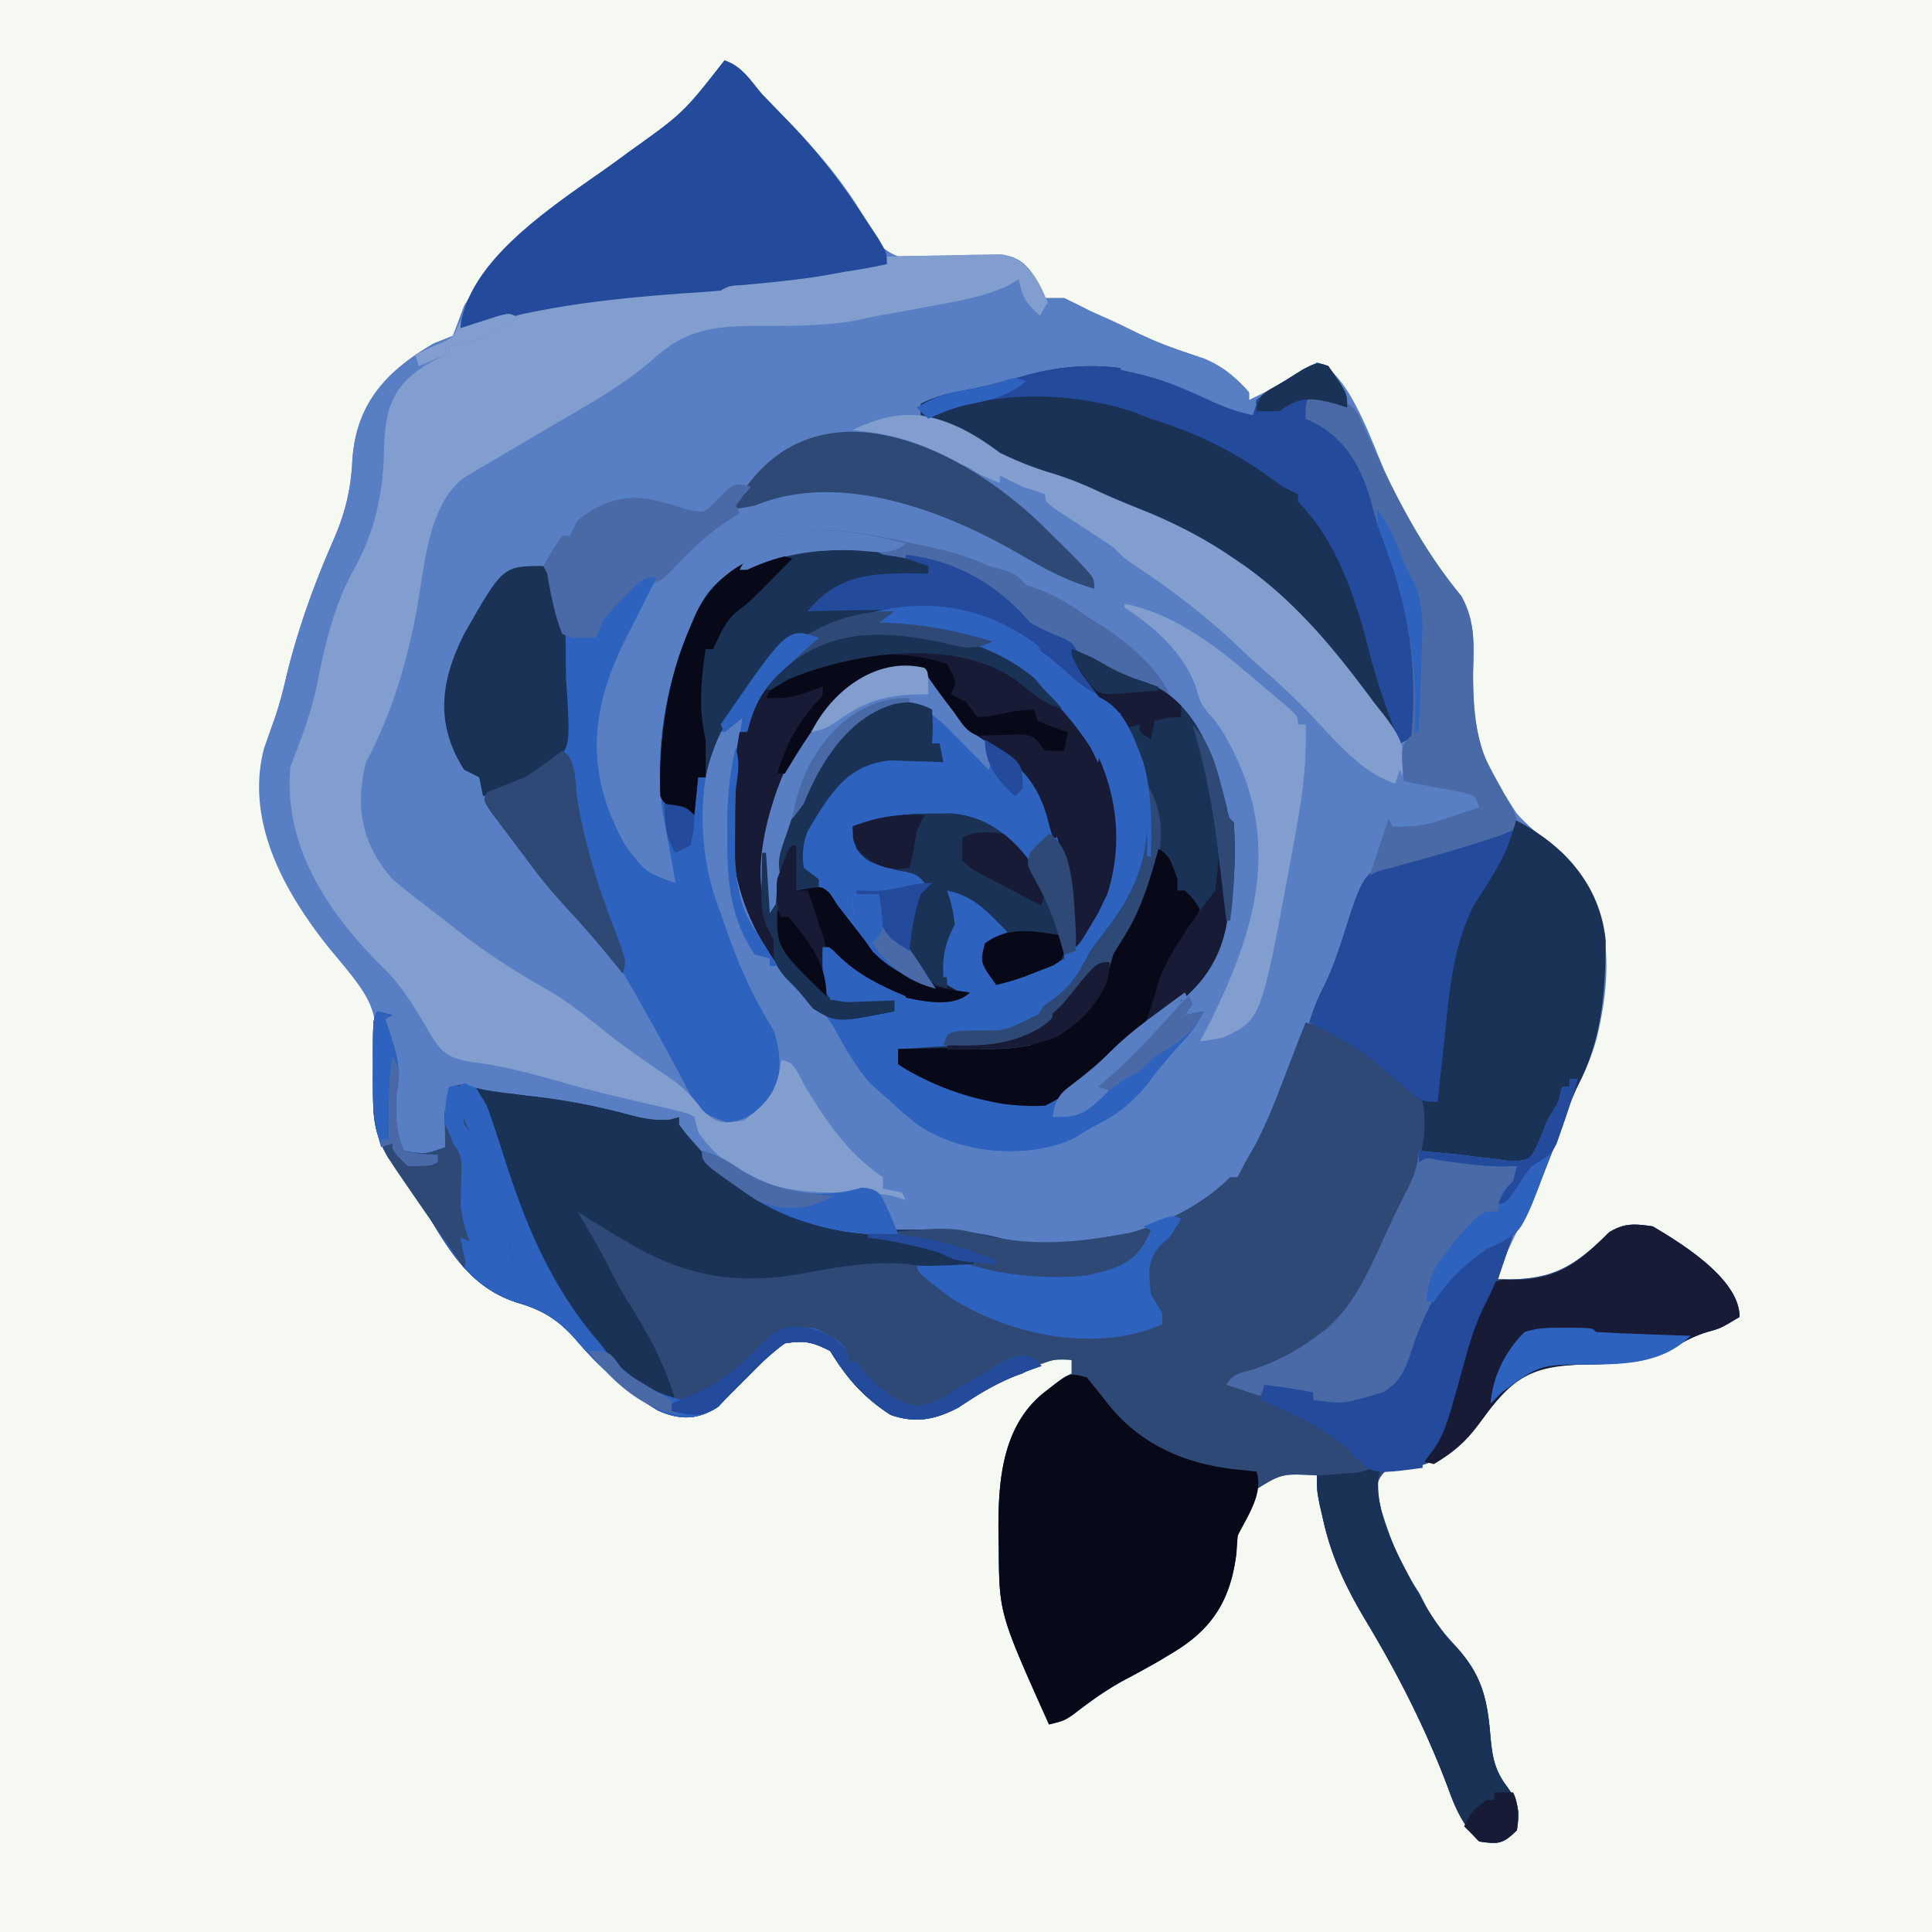 <svg xmlns="http://www.w3.org/2000/svg" width="512" height="512"><path fill="#f6f8f2" d="M0 0h512v512H0V0Z"/><path fill="#587fc3" d="M192 16c4.685 1.562 6.825 5.288 10 9 2.556 2.652 5.119 5.297 7.688 7.938 8.855 9.26 17.216 19.354 22.613 31.046 5.85 6.351 12.06 4.801 20.262 4.266 2.979-.163 5.96-.305 8.94-.422l3.995-.253c5.622.682 7.754 3.773 10.002 8.737L277 79h5c2.28 1.089 4.553 2.192 6.79 3.367 4.035 2.052 8.14 3.907 12.272 5.758l4.473 2.008C309.97 91.987 314.43 93.52 319 95c5.09 2.096 8.33 4.894 12 9v2c2.252-1.1 4.502-2.205 6.75-3.313l3.797-1.863c3.67-1.823 3.67-1.823 7.453-4.824 9.017 3.006 15.076 22.97 18.938 31.059 5.343 11.042 11.51 21.434 19.343 30.91 3.773 6.982 3.28 12.802 3.094 20.594.032 12.601 1.086 21.924 8.625 32.437l2.938 4.563c3.638 4.084 7.727 7.111 12.062 10.437 13.515 13.515 13.444 31.22 9.188 49-1.286 4.65-2.94 8.735-5.188 13-2.063 4.501-3.744 9.08-5.375 13.75-2.213 6.25-4.776 12.266-7.625 18.25-1.253 2.644-2.503 5.29-3.75 7.938l-1.797 3.777c-1.586 3.333-1.586 3.333-2.453 7.285 13.66.46 19.623-2.623 29.438-12.438 4.112-2.507 6.832-2.238 11.562-1.562 8.144 4.845 23 14.051 23 24-5 3-5 3-8.375 3.938-3.99 1.169-7.035 2.983-10.625 5.062-6.95 3.226-13.112 3.47-20.625 3.563-13.823.217-19.293 1.692-27.375 12.937-7.537 10.476-13.858 14.434-27 15.5-3.234 3.234-1.866 5.61-1 10 2.415 8.02 5.28 15.038 10 22l2.25 4.375c2.28 3.835 4.298 6.438 7.313 9.625 6.595 7.187 8.478 13.347 9.312 23 .497 5.59.864 9.585 4.25 14.125 3.291 4.436 3.713 6.477 2.875 11.875-3.705 3.705-4.917 3.789-10 3-4.285-4.285-6.23-8.529-8.25-14.188-5.89-15.652-13.269-30.146-21.877-44.453-5.05-8.43-8.942-16.52-11.123-26.171l-1.016-4.395C349 395 349 395 349 391c-9.327-.512-9.327-.512-16.688 4.063L331 399l-1.688 3.813c-1.492 4.216-1.492 4.216-1.687 8.937-1.447 12.153-6.276 19.896-16.75 26.188l-3.469 2.09a259.274 259.274 0 0 1-9.031 4.972c-5.025 2.67-9.468 5.886-13.965 9.363C282 456 282 456 278 457c-13.2-29.41-13.2-29.41-13.313-46.75l-.087-4.348c-.08-13.563.99-28.299 12.462-37.152l2.66-2.078C282 365 282 365 284 364v-5c-10.108 2.527-18.873 6.719-27.54 12.418-6.654 4.278-12.742 6.253-20.46 3.52-7.178-4.636-11.59-9.71-16-16.938-4.76-2.38-6.735-2.827-12-2-3.7 2.646-6.833 5.746-10 9l-5 5-2.688 2.813c-5.324 3.516-10.215 3.614-16.05.925-8.144-4.941-15.292-11.244-21.45-18.488-4.605-5.322-8.92-8.086-15.625-10-12.018-3.832-17.575-12.845-23.792-23.293-3.167-5.233-6.757-10.043-10.395-14.957-3.899-6.498-4.17-10.705-3.676-18.129C100.47 267.077 100.47 267.077 87 251c-14.402-18.23-22.636-37.698-14.352-60.168 1.346-3.816 2.316-7.58 3.227-11.52 2.998-12.392 7.326-24.39 12.438-36.062 3.13-7.162 4.67-13.378 5.062-21.188C94.31 106.97 102.465 98.252 115 91l5-2a815.636 815.636 0 0 0 3-8c10.677-17.108 27.53-28.586 43.363-40.54C181.055 29.985 181.055 29.985 192 16Z"/><path fill="#2e4976" d="m100 268 4 1-2 1 .91 2.598c2.089 6.28 3.58 10.817 2.09 17.402-.216 5.89-.206 9.485 2 15 5.831.89 5.831.89 11-1 .047-2.666.038-5.334 0-8-.111-7.889-.111-7.889 1-9 6.401-.3 11.781.613 18 2 3.35.485 6.705.942 10.063 1.375 8.054 1.108 15.765 2.659 23.59 4.855 3.75.994 3.75.994 9.347.77 2.273 2.379 2.273 2.379 4.375 5.563 11.124 15.751 30.216 24.896 49.625 24.43 1.128-.02 2.255-.038 3.417-.057l3.583-.061c8.647-.087 16.419.239 24.82 2.45 19.82 4.212 45.683-1.828 60.18-16.325h2l2-4c.77-1.325 1.54-2.65 2.332-4.016 2.92-5.456 5.167-10.956 7.356-16.734l1.181-3.074c1.047-2.724 2.09-5.45 3.131-8.176l2-5c11.815 2.363 24.515 13.515 33 22-.56 10.08-3.426 19.091-8 28l-4.25 9.313C357.595 349.592 346.466 359.56 326 366l8 4 1-3c4.444.296 8.632 1.126 13 2v2c7.645 1.04 7.645 1.04 15-1l3.563-1.063c5.611-3.162 6.493-8.29 8.578-14.136C379.976 341.625 386.867 334.28 399 327h2l-4 12c13.66.46 19.623-2.623 29.438-12.438 4.112-2.507 6.832-2.238 11.562-1.562 8.144 4.845 23 14.051 23 24-5 3-5 3-8.375 3.938-3.99 1.169-7.035 2.983-10.625 5.062-6.95 3.226-13.112 3.47-20.625 3.563-13.823.217-19.293 1.692-27.375 12.937-7.537 10.476-13.858 14.434-27 15.5-3.234 3.234-1.866 5.61-1 10 2.415 8.02 5.28 15.038 10 22l2.25 4.375c2.28 3.835 4.298 6.438 7.313 9.625 6.595 7.187 8.478 13.347 9.312 23 .497 5.59.864 9.585 4.25 14.125 3.291 4.436 3.713 6.477 2.875 11.875-3.705 3.705-4.917 3.789-10 3-4.285-4.285-6.23-8.529-8.25-14.188-5.89-15.652-13.269-30.146-21.877-44.453-5.05-8.43-8.942-16.52-11.123-26.171l-1.016-4.395C349 395 349 395 349 391c-9.327-.512-9.327-.512-16.688 4.063L331 399l-1.688 3.813c-1.492 4.216-1.492 4.216-1.687 8.937-1.447 12.153-6.276 19.896-16.75 26.188l-3.469 2.09a259.274 259.274 0 0 1-9.031 4.972c-5.025 2.67-9.468 5.886-13.965 9.363C282 456 282 456 278 457c-13.2-29.41-13.2-29.41-13.313-46.75l-.087-4.348c-.08-13.563.99-28.299 12.462-37.152l2.66-2.078C282 365 282 365 284 364v-5c-10.108 2.527-18.873 6.719-27.54 12.418-6.654 4.278-12.742 6.253-20.46 3.52-7.178-4.636-11.59-9.71-16-16.938-4.76-2.38-6.735-2.827-12-2-3.7 2.646-6.833 5.746-10 9l-5 5-2.688 2.813c-5.324 3.516-10.215 3.614-16.05.925-8.144-4.941-15.292-11.244-21.45-18.488-4.605-5.322-8.92-8.086-15.625-10-12.018-3.832-17.575-12.845-23.792-23.293-3.167-5.233-6.757-10.043-10.395-14.957-3.626-6.043-4.125-10.298-4.133-17.203l-.004-3.469.012-3.578-.012-3.625c.01-8.872.01-8.872 1.137-11.125Z"/><path fill="#2d62bf" d="m242 147 4.125 1.125c10.638 4.092 19.593 7.938 26.875 16.875 2.928 1.696 5.92 3.113 8.992 4.531C285 171 285 171 289.437 174.062c3.863 2.487 6.803 3.837 11.063 5.313 16.078 5.917 20.249 18.812 24.484 34.16.657 3.266.657 3.266 2.016 4.465 1.108 22.388-1.744 38.844-20.926 52.121-4.836 3.418-9.015 7.27-13.304 11.336-2.717 2.494-5.53 4.74-8.457 6.98-4.617 3.096-4.617 3.096-5.313 7.563 12.112-7.171 21.638-16.178 30.941-26.688 1.626-1.826 3.33-3.583 5.059-5.312l1 2-2 3 5-1c-1.821 3.642-3.392 5.702-6.125 8.625a123.352 123.352 0 0 0-8.75 10.563c-4.265 5.388-9.142 8.547-15.125 11.812l-4.938 2.938c-12.453 5.403-29.79 3.759-40.949-3.926-2.823-2.23-5.473-4.568-8.113-7.012l-4.188-3.688c-4.188-4.737-6.871-9.596-9.882-15.12-2.404-3.975-5.299-6.325-8.93-9.192-20.576-22.886-20.364-44.847-15-74l-2.375 2.5C192 194 192 194 190 194c-5.404 15.173-4.99 33.114 1 48l1.578 4.582c3.313 9.514 7.087 17.883 12.422 26.418 2.346 7.039 2.328 14.023-1.813 20.188-5.018 4.428-7.457 5.433-14.187 4.812-6.618-6.618-10.58-13.996-14.875-22.25-5.74-11.008-11.308-21.224-19.844-30.3C127 216.16 127 216.16 127 206l-4-2c-7.734-12.128-6.314-23.464 0-36 3.995-7.004 8.19-13.46 15-18 6 0 6 0 8 2 1.948 5.695 3 9.938 3 16 4.392.923 4.392.923 9 1l2-5c10.228-11 10.228-11 14-11-6 12-6 12-7.621 15.137-9.959 19.467-11.704 36.211-.629 55.988 5.422 7.1 5.422 7.1 13.25 9.875a389.445 389.445 0 0 0-1.754-9.988l-.809-4.325-.816-4.3c-2.318-16.374.74-34.317 7.379-49.387l1.223-2.895c4.45-9.771 9.738-12.465 19.656-15.21 12.686-3.636 25.07-4.489 38.121-.895Z"/><path fill="#587fc3" d="M235 68c5.562-.145 11.124-.234 16.688-.313l4.787-.126 4.6-.05c1.397-.025 2.796-.052 4.236-.079 5.71.88 7.878 3.777 10.189 8.88L277 79h5c2.28 1.089 4.553 2.192 6.79 3.367 4.035 2.052 8.14 3.907 12.272 5.758l4.473 2.008C309.97 91.987 314.43 93.52 319 95c5.09 2.096 8.33 4.894 12 9v2l2 1-1 3c-5.086-1.017-8.877-2.683-13.563-4.875-21.83-9.777-38.075-7.246-60.413-.938-2.716.73-5.467 1.331-8.22 1.915-3.802.546-3.802.546-5.804 2.898v1l-5.875.938c-4.2.6-4.2.6-8.125 2.062l5 1v1l-2.746.113c-12.182.658-19.851 3.077-29.36 10.828-2.954 2.102-5.48 2.935-8.894 4.059l-4.125 3.688c-5.237 4.476-6.255 2.86-12.5.75-10.304-2.756-15.977-2.23-24.375 4.562-3.417 3.603-5.781 6.563-8 11l-3.188.375c-11.189 1.834-17.34 15.54-21.312 25.125-2.978 10.92-2.515 18.849 3.5 28.5l3 2a610.429 610.429 0 0 1 3 7c7.17 11.13 15.559 21.377 24.625 31 4.914 5.323 8.779 10.727 12.375 17l2.18 3.79a789.26 789.26 0 0 1 12.215 22.343c3.877 7.575 3.877 7.575 11.292 10.305 6.47-.657 9.791-4.155 13.313-9.438.394-2.324.735-4.658 1-7 3.698 0 4.9 4.487 6.625 7.375C219.437 297.833 224.734 305.63 234 312v3l5 1 1 2-3.5-1.063c-4.731-.985-7.754-.635-12.5.063-16.766.53-30.887-3.794-41-18l1-3-3.734-.77c-10.993-2.285-21.873-4.798-32.723-7.68l-3.034-.8c-2.943-.779-5.884-1.563-8.825-2.348-3.941-.972-7.741-1.793-11.727-2.468-8.884-1.674-10.864-7.473-15.012-14.817-2.48-3.974-5.419-7.22-8.617-10.625-14.086-15.078-29.434-35.277-23.316-57.101C78.28 195.9 79.627 192.45 81 189a145.395 145.395 0 0 0 4.375-16.813c1.884-9.034 5.09-17.153 9.25-25.375 5.211-10.56 5.75-19.963 5.871-31.57C101.5 104.802 106.55 99.634 115 94h3v-2c2.713-1.026 5.43-2.043 8.172-2.992C131.175 87.225 135.448 84.73 140 82c10.756-3.339 22.086-3.852 33.25-4.625 3.318-.239 6.636-.48 9.953-.727 1.45-.1 2.901-.202 4.396-.307 3.262-.123 3.262-.123 5.401-1.341 2.031-.269 4.07-.488 6.11-.684l3.726-.373c2.593-.252 5.187-.502 7.781-.75l3.742-.377 3.421-.33c3.259-.492 6.103-1.443 9.22-2.486 2.666-.076 5.335-.092 8 0v-2Z"/><path fill="#2e4976" d="m100 268 4 1-2 1 .91 2.598c2.089 6.28 3.58 10.817 2.09 17.402-.216 5.89-.206 9.485 2 15 5.831.89 5.831.89 11-1 .047-2.666.038-5.334 0-8-.111-7.889-.111-7.889 1-9 6.401-.3 11.781.613 18 2 3.35.485 6.705.942 10.063 1.375 8.054 1.108 15.765 2.659 23.59 4.855 3.75.994 3.75.994 9.347.77 2.273 2.379 2.273 2.379 4.375 5.563 11.124 15.751 30.216 24.896 49.625 24.43 1.128-.02 2.255-.038 3.417-.057l3.583-.061c8.647-.087 16.419.239 24.82 2.45 19.82 4.212 45.683-1.828 60.18-16.325h2l1-2 3.063 4.875a290.872 290.872 0 0 0 7.812 11.688c3.674 5.217 4.672 7.096 4.125 13.437-4.328 4.328-8.666 6.484-14.125 9-.9.425-1.8.85-2.727 1.29-13.56 6.35-28.036 12.242-43.336 10.147-5.709-.519-7.948.692-12.812 3.563l-3.938 1.375c-4.848 1.94-8.743 4.705-13.062 7.625-6.094 3.208-11.362 4.288-18 1.938-7.178-4.636-11.59-9.71-16-16.938-4.76-2.38-6.735-2.827-12-2-3.7 2.646-6.833 5.746-10 9l-5 5-2.688 2.813c-5.324 3.516-10.215 3.614-16.05.925-8.144-4.941-15.292-11.244-21.45-18.488-4.605-5.322-8.92-8.086-15.625-10-12.018-3.832-17.575-12.845-23.792-23.293-3.167-5.233-6.757-10.043-10.395-14.957-3.626-6.043-4.125-10.298-4.133-17.203l-.004-3.469.012-3.578-.012-3.625c.01-8.872.01-8.872 1.137-11.125Z"/><path fill="#819ecf" d="M235 68c5.562-.145 11.124-.234 16.688-.313l4.787-.126 4.6-.05c1.397-.025 2.796-.052 4.236-.079C272.641 68.56 275.396 74.542 278 81l-2 3c-3.917-3.515-4.924-4.62-6-10l-3.043 1.805c-6.603 2.924-13.188 4.053-20.27 5.32l-4.091.762c-2.658.493-5.317.977-7.978 1.451-3.019.552-6.024 1.176-9.024 1.818-9.071 1.369-18.182 1.203-27.342 1.235-10.783.171-17.424 1.676-25.502 9.109-7.34 6.277-15.479 10.951-23.81 15.79a2225.64 2225.64 0 0 0-16.502 9.71l-3.3 1.925-3.08 1.825-2.74 1.61c-9.833 6.959-10.761 23.48-12.755 34.515C107.915 175.42 103.948 188.898 97 202c-2.998 11.99-1.112 21.642 7 31a170.25 170.25 0 0 0 6.438 5.188l3.761 2.898L118 244l3.457 2.727c7.78 6.11 15.681 11.088 24.293 15.96 5.502 3.295 10.379 7.286 15.371 11.297 5.585 4.343 11.415 8.31 17.262 12.29 3.207 2.417 5.284 4.512 7.617 7.726 3.942 3.942 5.562 3.72 11 3 6.543-4.749 9.098-8.035 10-16 3.698 0 4.9 4.487 6.625 7.375C219.437 297.833 224.734 305.63 234 312v3l5 1 1 2-3.5-1.063c-4.731-.985-7.754-.635-12.5.063-16.766.53-30.887-3.794-41-18l1-3-3.734-.77c-10.993-2.285-21.873-4.798-32.723-7.68l-3.034-.8c-2.943-.779-5.884-1.563-8.825-2.348-3.941-.972-7.741-1.793-11.727-2.468-8.884-1.674-10.864-7.473-15.012-14.817-2.48-3.974-5.419-7.22-8.617-10.625-14.086-15.078-29.434-35.277-23.316-57.101C78.28 195.9 79.627 192.45 81 189a145.395 145.395 0 0 0 4.375-16.813c1.884-9.034 5.09-17.153 9.25-25.375 5.211-10.56 5.75-19.963 5.871-31.57C101.5 104.802 106.55 99.634 115 94h3v-2c2.713-1.026 5.43-2.043 8.172-2.992C131.175 87.225 135.448 84.73 140 82c10.756-3.339 22.086-3.852 33.25-4.625 3.318-.239 6.636-.48 9.953-.727 1.45-.1 2.901-.202 4.396-.307 3.262-.123 3.262-.123 5.401-1.341 2.031-.269 4.07-.488 6.11-.684l3.726-.373c2.593-.252 5.187-.502 7.781-.75l3.742-.377 3.421-.33c3.259-.492 6.103-1.443 9.22-2.486 2.666-.076 5.335-.092 8 0v-2Z"/><path fill="#193256" d="M401 217c13.141 6.57 23.005 17.213 24.531 32.227-.08 13.804-1.014 26.406-7.531 38.773-2.063 4.501-3.744 9.08-5.375 13.75-2.214 6.276-4.8 12.226-7.625 18.25l-1.313 3.938c-2.365 4.292-5.273 5.044-9.687 7.062-9.483 6.702-13.875 12.754-17.625 23.688-2.95 8.564-4.654 13.06-13.375 16.312l-2.875 1.313c-5.362 1.18-10.157-.644-15.25-2.375-3.306-1.078-6.41-1.666-9.875-1.938l-1 2-9-3c1.573-3.147 4.227-3.2 7.5-4.25 6.227-2.151 11.195-4.771 16.5-8.75l3.188-2.313c7.595-7.258 11.362-16.76 15.699-26.164 1.57-3.36 3.204-6.591 4.988-9.836 3.467-7.647 5.79-15.366 4.125-23.687-7.446-7.94-19.724-17.575-30-21 1.03-3.435 2.234-6.453 3.887-9.648 2.15-4.43 3.687-8.786 5.175-13.477 5.454-17.156 5.454-17.156 15.836-20.102l4.141-1.187 4.336-1.211 4.313-1.234c5.427-1.544 10.776-3.034 16.312-4.141v-3Z"/><path fill="#193256" d="M352 97c5 7.21 5 7.21 5 11l-10-2-1 5 2.563.5c10.928 4.769 14.912 17.28 18 27.836a154.708 154.708 0 0 0 3.312 9.578c4.128 11.237 5.78 20.905 5.813 32.836l.02 3.88c-.071 3.604-.071 3.604-.708 9.37l-4 2-2.676-3.7c-7.09-9.748-14.262-19.32-22.324-28.3l-2.223-2.477c-11.755-12.417-27.196-20.749-42.84-27.21l-3.392-1.432A246.544 246.544 0 0 0 279 127c-9.914-4.132-19.069-9.046-28-15l-3.688-.938L244 110v-3c3.78-1.89 6.455-2.577 10.563-3.313 6.097-1.145 11.975-2.663 17.937-4.374 18.833-4.996 34.037-1.38 51.258 7.101 2.691 1.317 5.46 2.473 8.242 3.586l1-4c3.492-2.613 3.492-2.613 7.875-5.313l4.367-2.738C349 96 349 96 352 97Z"/><path fill="#181b36" d="M287 193c9.066 15.11 11.923 32.737 4 49-5.3 9-5.3 9-7 9l.027-2.945c-.333-15.492-3.805-37.329-16.964-47.305l-2.528-1.953c-2.429-1.722-4.982-3.265-7.535-4.797-1.938-2.188-1.938-2.188-4-5l-3.125-4.125c-1.674-2.256-3.317-4.537-4.875-6.875-7.854-2.732-15.826 1.624-22.09 6.313-13.112 12.109-19.11 29.005-18.972 46.437l.013 3.27c.012 2.66.03 5.32.049 7.98.38-1.572.38-1.572.77-3.176l1.042-4.137 1.02-4.113C208 227 208 227 211 224v12l3.25-.813C218 235 218 235 220 236.875l2 3.125c2.327 3.005 4.661 6.004 7 9l2.25 3.188c4.062 4.154 8.533 6.266 13.75 8.812l1-1-1.938-2.375c-4.47-5.69-3.758-11.348-1.687-18.125C244 236 244 236 246 235c-2.973-3.473-2.973-3.473-8.375-4.438-7.688-2.135-7.688-2.135-10.625-5.562-.813-3.25-.813-3.25-1-6 7.127-2.431 13.227-3.408 20.75-3.375l5.422-.023c12.076.996 19.109 9.328 24.266 19.585C282 246.999 282 246.999 282 254c-2.922 1.863-2.922 1.863-6.75 3.313l-3.797 1.488C268 260 268 260 264 261c-4.276-5.894-4.276-5.894-3-11 2.563-2.25 2.563-2.25 5-4-7.056-5.696-7.056-5.696-15-10l3 5c-.248 4.056-1.155 6.31-3 10-.667 5.084-.667 5.084 0 10 2.879 1.794 2.879 1.794 6 2-4.448 4.448-13.55 2.098-19.188.875-6.744-2.628-12.057-6.559-17.812-10.875v-2h-2l2 14h17v3c-15.266 3.036-15.266 3.036-21.5-.688L212 263l-2.258-2.605C192.313 240.004 191.428 219.84 196 194h2l.125-3c2.146-9.809 12.562-19.558 21.875-23 26.73-5.765 50.21 4.97 67 25Z"/><path fill="#080918" d="M288 365c1.975 2.436 3.945 4.878 5.863 7.36 8.767 10.834 21 15.909 34.7 17.14l4.437.5c1.914 5.742-2.41 11.82-5 17l-.313 4.5c-1.533 12.265-6.2 20.062-16.812 26.438l-3.469 2.09a259.274 259.274 0 0 1-9.031 4.972c-5.025 2.67-9.468 5.886-13.965 9.363C282 456 282 456 278 457c-13.2-29.41-13.2-29.41-13.313-46.75l-.087-4.348c-.08-13.563.99-28.299 12.462-37.152l2.66-2.078c3.802-2.791 3.802-2.791 8.278-1.672Z"/><path fill="#193256" d="M126 288c3.813.477 7.625.954 11.438 1.438 2.872.354 5.747.69 8.625 1 8.376.93 16.29 2.5 24.414 4.757 3.896 1.028 3.896 1.028 9.523.805 2.273 2.379 2.273 2.379 4.375 5.563 11.124 15.751 30.216 24.896 49.625 24.43 1.128-.02 2.255-.038 3.417-.057l3.583-.061c8.647-.087 16.419.239 24.82 2.45 10.612 2.255 21.644.603 32.18-1.325 2.333-.338 4.666-.674 7-1-3.387 8.469-8.264 10.037-17 12-6.257.461-12.071.45-18.2-.98-5.525-1.174-10.925-1.476-16.55-1.645l-3.246-.106c-3.001-.094-6.003-.182-9.004-.269l-3.574-.2c-8.58-.339-16.904 1.263-25.32 2.777-17.358 3.052-31.096.483-46.106-8.577l-2.93-1.719c-3.41-2.016-6.773-4.083-10.07-6.281l1.39 2.344c2.641 4.482 5.25 8.924 7.548 13.594 1.861 3.666 3.888 7.075 6.062 10.562 4.726 7.611 8.32 14.921 11 23.5-25.169-5.034-37.585-38.789-45.063-60l-1.314-3.695A873.468 873.468 0 0 1 126 288Z"/><path fill="#234a9b" d="M192 16c4.685 1.562 6.825 5.288 10 9 2.556 2.652 5.119 5.297 7.688 7.938C217.398 41.002 223.89 49.653 230 59l2.832 4.309C235 67 235 67 235 70c-3.686.825-7.27 1.453-11 2l-5.5 1c-7.15 1.198-14.356 1.846-21.57 2.535-3.71.214-3.71.214-5.93 1.465-2.49.237-4.985.42-7.48.578-17.965 1.236-35.066 2.94-52.52 7.422a1262.16 1262.16 0 0 1-9 2c2.084-20.02 29.693-35.464 44.363-46.54C181.055 29.985 181.055 29.985 192 16Z"/><path fill="#193256" d="M284 172c5 2 5 2 9.25 4.438 4.574 2.681 4.574 2.681 9.25 3.875 15.054 5.645 18.58 19.072 22.484 33.222.657 3.266.657 3.266 2.016 4.465 1.107 22.382-1.74 38.846-20.922 52.117-4.862 3.437-9.06 7.325-13.387 11.399-9.607 8.868-16.84 13.637-30.316 10.359-20.058-6.997-20.058-6.997-24.375-9.875v-4l5.3-.297c2.338-.15 4.675-.301 7.012-.453l3.479-.188c9.362-.636 16.771-2.843 25.209-7.062v-2l-4 2c1-3 1-3 4.75-5.625 4.829-3.835 6.368-6.946 9.25-12.375a488.32 488.32 0 0 1 5.563-7.438c11.863-16.1 11.992-31.547 4.25-49.687L297 191v-2l-3-1c-2.227-2.582-2.227-2.582-4.625-5.813l-2.414-3.207C285 176 285 176 284 172Z"/><path fill="#587fc3" d="M137 84c-5.107 5.107-12.042 6.608-19 8v2l-4.125 2.125c-10.455 6.166-11.906 12.777-12.125 24.125-.387 11.53-2.576 21.117-8.25 31.188-5.3 9.672-7.59 20.489-9.75 31.23C82.173 189.673 79.664 196.34 77 203c-2.16 21.407 10.403 39.72 25.188 54.063 4.95 5.113 8.269 10.802 11.812 16.937 3.905 6.509 6.319 6.76 13.688 7.813 7.204 1.029 14.044 2.956 21.03 4.96 9.84 2.82 19.817 5.067 29.79 7.36C182 295 182 295 184 296l1 4c9.413 13.483 23.492 16.49 39 16l4.375-1.25c4.973.343 4.96 1.893 7.125 6.188A174 174 0 0 1 238 327c-24.097 1.506-43.968-10.291-58-29v-2l-2.383.645c-4.89.48-8.747-.706-13.492-1.957-7.925-1.99-15.621-3.424-23.738-4.286C137 290 137 290 132.062 288.875c-4.452-.959-8.521-1.02-13.062-.875l.07 3.43.055 4.445.07 4.43C119 304 119 304 117 306c-6.263.606-7.352.648-12-4-2.265-4.53-1.263-10.663-.313-15.5.439-4.908-1.233-8.837-2.687-13.5l1-4-3-1-2-5a117.875 117.875 0 0 0-5-5.375c-14.382-15.399-28.836-37.345-23.023-59.316a389.494 389.494 0 0 1 2.671-7.477c1.346-3.816 2.316-7.58 3.227-11.52 2.998-12.392 7.326-24.39 12.438-36.062 3.13-7.162 4.67-13.378 5.062-21.188C94.31 106.97 102.465 98.252 115 91l5-2 2-4v2l2.773-.91 3.602-1.153 3.586-1.16C135 83 135 83 137 84Z"/><path fill="#193256" d="m242 147 4.125 1.125c10.638 4.092 19.593 7.938 26.875 16.875 3.105 1.665 6.235 3.093 9.488 4.445C285 171 285 171 286 176a196.855 196.855 0 0 0 5 8c-3.72-1.86-5.736-3.484-8.688-6.313-4.479-4.087-8.825-7.018-14.312-9.687l-2.613-1.296c-7.715-3.553-14.137-4.422-22.575-4.204l-3.365-.008c-6.713.08-12.143.984-18.447 3.508l-3.66 1.371C202.39 174.663 190.255 189.727 187 206h-2l-1 10c-7.875-2.75-7.875-2.75-9-5-.53-15.313 1.812-30.953 8-45l1.223-2.895c4.45-9.771 9.738-12.465 19.656-15.21 12.686-3.636 25.07-4.489 38.121-.895Z"/><path fill="#234a9b" d="M352 97c5 7.21 5 7.21 5 11l-10-2-1 5 2.563.5c10.928 4.769 14.912 17.28 18 27.836a154.708 154.708 0 0 0 3.312 9.578c4.128 11.237 5.78 20.905 5.813 32.836l.02 3.88c-.071 3.604-.071 3.604-.708 9.37l-4 2c-3.386-8.436-6.305-16.797-8.5-25.625-3.393-13.346-8.543-28.418-18.5-38.375v-2l-4-2-4.438-3.188C325.96 119.044 316.202 114.448 305 111l-4.063-1.625c-16.356-5.712-39.182-6.253-54.937 1.625l-3-3c4.526-2.716 6.647-3.525 11.625-4.375 6.086-1.11 11.93-2.602 17.875-4.313 18.833-4.995 34.037-1.379 51.258 7.102 2.691 1.317 5.46 2.473 8.242 3.586l1-4c3.492-2.613 3.492-2.613 7.875-5.313l4.367-2.738C349 96 349 96 352 97Z"/><path fill="#4a6aa7" d="M416 286h2c-1.455 5.686-3.506 11.064-5.64 16.52a583.74 583.74 0 0 0-2.657 6.93c-6.565 17.444-6.565 17.444-15.703 21.55-9.483 6.702-13.875 12.754-17.625 23.688-2.95 8.564-4.654 13.06-13.375 16.312l-2.875 1.313c-5.362 1.18-10.157-.644-15.25-2.375-3.306-1.078-6.41-1.666-9.875-1.938l-1 2-9-3c1.573-3.147 4.227-3.2 7.5-4.25 6.227-2.151 11.195-4.771 16.5-8.75l3.188-2.313c7.589-7.252 11.347-16.742 15.69-26.132A244.798 244.798 0 0 1 373 315.187c1.714-3.588 2.69-6.257 3-10.187 10.264.898 10.264.898 15.063 1.563L395 307l5.188.688c5.294-.132 5.294-.132 7.75-5.375.68-1.754 1.36-3.507 2.062-5.313l3-5 1-4h2v-2Z"/><path fill="#181b36" d="M438 325c8.144 4.845 23 14.051 23 24-5 3-5 3-8.375 3.938-3.99 1.169-7.035 2.983-10.625 5.062-6.95 3.226-13.112 3.47-20.625 3.563-15.806.248-20.462 3.288-29.457 15.843-3.554 4.806-6.773 7.507-11.918 10.594l-4-1 2.313-2.438c5.803-7.692 7.441-18.538 9.994-27.767 4.617-16.216 4.617-16.216 9.9-17.69l3.606.082c11.294-.221 16.697-4.697 24.625-12.625 4.112-2.507 6.832-2.238 11.562-1.562Z"/><path fill="#819ecf" d="M265 120c4.577 2.22 8.993 3.998 13.875 5.438 4.494 1.37 8.578 3.046 12.816 5.054 4.178 1.904 8.43 3.595 12.684 5.32 8.092 3.4 15.403 7.212 22.625 12.188l3.04 2.082C343.87 160 353.945 172.39 364 186l2.598 3.285c5.418 6.948 6.487 10.373 4.402 18.715-10.076-2.519-17.695-12.522-24.759-19.744-4.565-4.657-9.305-8.996-14.241-13.256a1381.532 1381.532 0 0 1-5.5-5.188c-8.003-7.372-16.694-13.999-25.79-19.972C298 148 298 148 295 145c-4.686-3.154-9.426-6.217-14.168-9.285C277 133 277 133 277 131c-1.985-.71-3.99-1.367-6-2a198.55 198.55 0 0 1-6-3v2c-5-2-5-2-9.375-4.813-8.937-5.45-19.174-8.637-29.625-9.187 14.875-7.437 26.294-3.53 39 6Z"/><path fill="#2d62bf" d="m100 268 4 1-2 1 .91 2.598c2.089 6.28 3.58 10.817 2.09 17.402-.216 5.89-.206 9.485 2 15 5.831.89 5.831.89 11-1 .047-2.666.038-5.334 0-8-.111-7.889-.111-7.889 1-9 3-.041 6-.042 9 0l-2 1 3 5a148.15 148.15 0 0 1 2.34 6.734l1.283 3.93 1.315 4.086c5.808 18.008 12.564 33.88 25.062 48.25l2.875 3.75c5.44 5.658 11.4 9.705 19.125 11.25 9.145-3.596 14.909-8.348 21.602-15.488 4.187-4.385 7.407-3.973 13.398-3.512 7.714 3.857 7.714 3.857 9 9h2l2.125 2.688c4.012 4.621 8.098 7.671 14.125 9.062 4.868-.974 8.34-3.198 12.54-5.79 13.803-8.43 13.803-8.43 18.21-6.96l2 2-2.527.883c-7.224 2.63-13.13 5.696-19.473 10.117-6.094 3.208-11.362 4.288-18 1.938-7.178-4.636-11.59-9.71-16-16.938-4.76-2.38-6.735-2.827-12-2-3.7 2.646-6.833 5.746-10 9l-5 5-2.688 2.813c-5.324 3.516-10.215 3.614-16.05.925-8.144-4.941-15.292-11.244-21.45-18.488-4.605-5.322-8.92-8.086-15.625-10-12.018-3.832-17.575-12.845-23.792-23.293-3.167-5.233-6.757-10.043-10.395-14.957-3.626-6.043-4.125-10.298-4.133-17.203l-.004-3.469.012-3.578-.012-3.625c.01-8.872.01-8.872 1.137-11.125Z"/><path fill="#234a9b" d="M401 220c-2 7.358-6.405 13.45-10.371 19.883-5.72 11.135-6.52 23.085-7.817 35.367l-.537 4.895c-.432 3.95-.857 7.902-1.275 11.855-4.769 0-5.296-.75-8.75-3.813C360.57 278.007 360.57 278.007 347 271c1.03-3.435 2.234-6.453 3.887-9.648 2.15-4.43 3.687-8.786 5.175-13.477 5.46-17.172 5.46-17.172 15.942-20.102l4.182-1.187 4.377-1.211a8646.81 8646.81 0 0 0 8.566-2.414l3.846-1.069C399.39 220 399.39 220 401 220Z"/><path fill="#4a6aa7" d="m352 106 3.07.121c4.422 1.326 4.945 3.827 6.805 7.942l2.063 4.406L366 123c5.905 12.476 12.453 24.29 21.281 34.969 3.773 6.981 3.281 12.803 3.094 20.594.013 12.71 1.35 21.707 8.625 32.437 3.149 5.554 3.149 5.554 2 9-3.402 1.43-3.402 1.43-7.938 2.875l-4.902 1.566a653.256 653.256 0 0 1-19.66 5.579c-3.317.81-3.317.81-5.5 1.98l5-15 1 2c4.907-.857 9.55-2.168 14.313-3.625C388 214 388 214 392 214c-1.61-3.222-4.346-2.85-7.75-3.5-4.434-.853-8.017-1.807-12.25-3.5-.805-9.195-.805-9.195 2-12 1.768-19.31-.875-35.102-7.92-53.05-1.075-2.937-1.912-5.86-2.693-8.887-2.698-9.85-7.659-18.172-17.387-22.063 0-6.2 0-6.2 6-5Z"/><path fill="#181b36" d="M274.563 183.625c4.289 3.573 4.289 3.573 9.437 5.375 10.734 13.418 14.894 31.523 9.375 48.125-2.46 5.048-5.047 9.364-8.375 13.875h-1l.027-2.945c-.333-15.492-3.805-37.329-16.964-47.305l-2.528-1.953c-2.429-1.722-4.982-3.265-7.535-4.797-1.938-2.188-1.938-2.188-4-5l-3.125-4.125c-1.674-2.256-3.317-4.537-4.875-6.875-7.852-2.731-15.789 1.628-22.078 6.273-3.07 2.866-5.276 5.741-7.61 9.227l-2.261 3.344c-1.743 2.681-3.406 5.414-5.051 8.156h-2c2.223-7.335 4.828-12.433 9.75-18.25 2.461-2.416 2.461-2.416 2.25-4.75l-4.125 1.5C209 185 209 185 203 185c2.495-4.99 4.08-5.2 9.188-7.125l3.917-1.508c19.046-6.686 42.501-5.42 58.458 7.258Z"/><path fill="#193256" d="m366 389-.75 2.688c-.48 8.291 2.945 16.061 6.75 23.312l1.945 3.734c3.49 6.43 6.81 12.378 11.868 17.704 6.564 6.941 8.248 13.14 9.062 22.562.497 5.59.864 9.585 4.25 14.125 3.291 4.436 3.713 6.477 2.875 11.875-3.705 3.705-4.917 3.789-10 3-4.285-4.285-6.23-8.529-8.25-14.188-5.89-15.652-13.269-30.146-21.877-44.453-5.05-8.43-8.942-16.52-11.123-26.171l-1.016-4.395C349 395 349 395 349 391l2.809-.184 3.628-.253 3.622-.247c3.42-.367 3.478-1.316 6.941-1.316Z"/><path fill="#193256" d="M144 150c7.096 7.096 5.713 20.8 6 30l.371 5.14c.64 12.72.64 12.72-4.309 18.298-11.893 6.02-11.893 6.02-18.062 7.562l-1-5-4-2c-7.734-12.128-6.314-23.464 0-36 10.267-18 10.267-18 21-18Z"/><path fill="#193256" d="m246.75 215.625 5.422-.023c12.076.996 19.109 9.328 24.266 19.585C282 246.999 282 246.999 282 254c-2.922 1.863-2.922 1.863-6.75 3.313l-3.797 1.488C268 260 268 260 264 261c-4.276-5.894-4.276-5.894-3-11 2.563-2.25 2.563-2.25 5-4-7.056-5.696-7.056-5.696-15-10l3 5c-.248 4.056-1.155 6.31-3 10-.08 3.666-.087 7.334 0 11-5.182-1.296-7.62-4.24-10-9-.39-6.426.282-11.146 3-17l2-1c-2.973-3.473-2.973-3.473-8.375-4.438-7.688-2.135-7.688-2.135-10.625-5.562-.813-3.25-.813-3.25-1-6 7.127-2.431 13.227-3.408 20.75-3.375Z"/><path fill="#080918" d="M307 225c3.282 1.641 3.746 4.693 5 8v3h2c2.25 2.188 2.25 2.188 4 5-1.612 4.031-3.115 6.848-5.5 10.375-2.72 4.19-4.305 7.751-5.5 12.625-4.317 12.13-18.663 23.331-30 29-12.702.858-28.329-3.886-39-11v-4l2.611-.044c3.943-.075 7.884-.172 11.827-.269l4.107-.068c7.392-.198 13.513-.803 20.455-3.619l3.5-1c7.703-4.402 12.417-11.518 14.5-20a191.621 191.621 0 0 1 3.313-5.438c4.305-7.089 6.496-14.607 8.687-22.562Z"/><path fill="#819ecf" d="M298 160c14.825 2.965 26.872 13.339 38 23l2.777 2.316C344 189.713 344 189.713 344 192h2c.437 11.157-1.23 21.432-3.313 32.375l-.935 5.078C334.17 270.377 334.17 270.377 324 275c-1.992.377-3.992.72-6 1l1.32-2.5c13.73-26.627 21.16-51.462 5.075-78.953-2.228-3.456-2.228-3.456-4.52-5.984-1.875-2.563-1.875-2.563-3-6.688-3.516-9.142-10.77-15.589-18.875-20.875v-1Z"/><path fill="#2e4976" d="m278 141 2.191 2.16 2.434 2.403 2.29 2.253C290 153.14 290 153.14 290 156c-7.234-1.996-13.159-5.247-19.578-9.008C250.592 135.448 222.59 124.587 200 134c-1.99.384-3.989.742-6 1 20.275-37.653 62.284-16.272 84 6Z"/><path fill="#234a9b" d="M401 327c-2.136 6.763-4.62 13.394-7.941 19.668-2.303 4.846-3.712 9.595-5.122 14.77-5.265 19.204-5.265 19.204-10.937 26.562v1c-13.412 1.8-13.412 1.8-19.125-4.25-6.643-6.354-15.472-10.249-23.875-13.75l1-4c4.39.52 8.661 1.132 13 2v2c7.645 1.04 7.645 1.04 15-1l3.563-1.063c5.611-3.162 6.493-8.29 8.578-14.136C378.908 344.536 388.073 327 401 327Z"/><path fill="#4a6aa7" d="m199 129-2.063 2.375L195 134l1 2-4.313 2.813c-5.397 3.739-9.769 8.143-14.242 12.93C175 154 175 154 171 155c-2.817 2.159-2.817 2.159-5.625 4.813l-2.914 2.644c-2.716 2.551-2.716 2.551-4.461 6.543-4.375.75-4.375.75-9-1-2.101-5.196-3.014-10.501-4-16l-1-2c2.313-4.125 2.313-4.125 5-8h2l2-4c9.941-8.077 17.36-6.932 29-3 5.056 1.264 5.04.508 8.5-3 4.056-4.111 4.056-4.111 8.5-3Z"/><path fill="#2d62bf" d="M313 323c-3 5-3 5-5.688 7.188-3.471 4.222-2.841 7.517-2.312 12.812l3 5v3c-17.811 7.633-40.06 2.903-56-7-9-6.885-9-6.885-9-9 3.479-.054 6.958-.093 10.438-.125l5.87-.07c5.22.179 9.638.98 14.692 2.195 10.501.88 21.903.872 29-8l2-3-2-1c7.75-3.125 7.75-3.125 10-2Z"/><path fill="#2e4976" d="m100 268 4 1-2 1 .91 2.598c2.089 6.28 3.58 10.817 2.09 17.402-.216 5.89-.206 9.485 2 15 5.831.89 5.831.89 11-1-.05-4.15-.199-8.29-.355-12.438L118 288l4-1-.188 3.063c.21 4.412 1.275 6.974 3.188 10.937 2.843 6.03 4.567 11.51 6 18a391.308 391.308 0 0 0 3.977 10.766C136 333 136 333 136 338l-5 1c-3.125-3.75-3.125-3.75-6-8l-3-3 2 5-1 3c-2.337-3.331-4.67-6.665-7-10l-2.223-3.172A1200.66 1200.66 0 0 1 107 313l-2.094-3.063c-4.693-7.078-6.03-11.832-6.039-20.14l-.004-3.469.012-3.578-.012-3.625c.01-8.872.01-8.872 1.137-11.125Z"/><path fill="#2e4976" d="M149 199c3.882 1.941 3.362 8.727 4 12.813 2.002 11.991 5.406 23.007 9.785 34.335 3.302 8.59 3.302 8.59 2.215 11.852l-1.582-1.984c-4.215-5.226-8.533-10.286-13.106-15.204-4.092-4.425-7.797-8.905-11.312-13.812l-2.84-3.754-3.097-4.121-2.965-3.93C128 212 128 212 129 210l10-4c3.524-2.154 6.692-4.519 10-7Z"/><path fill="#587fc3" d="M245 177c2.608 2.974 4.792 5.76 7 9 3.916 5.61 3.916 5.61 9 10 2 5 2 5 1 8l-3.14-3.21-4.11-4.165-4.078-4.148c-5.528-5.234-9.15-6.356-16.672-5.477-6.434 4.118-10.717 8.724-15 15l-2.25 3.188c-2.02 3.061-2.02 3.061-3.75 7.812l-2 4.938c-2.618 6.626-4.31 12.336-5.125 19.437l-.508 4.336L205 245c-7.437-11.155-1.282-32.076 4-43 6.431-11.833 20.192-30.748 36-25Z"/><path fill="#4a6aa7" d="m240.938 143.813 3.822.79c6.067 1.296 11.612 2.71 17.24 5.397l3.75 1c3.25 1 3.25 1 6.25 4l3.625 1.313c5.047 1.946 8.945 4.592 13.375 7.687l4.438 2.75c6.603 4.704 12.899 9.923 16.562 17.25l-5-2-5.25-1.75c-5.53-1.998-9.9-4.907-14.75-8.25a393.542 393.542 0 0 0-9.984-5.094C272 165 272 165 269.598 162.074 260.903 151.784 246.71 148.795 234 147l-2-1c-12.506-.839-22.502.077-34 5h-2c7.683-15.365 31.589-10.136 44.938-7.188Z"/><path fill="#080918" d="M210 148c-1.893 1.92-3.79 3.836-5.688 5.75l-3.199 3.234C198 160 198 160 195.243 162.125c-3.223 2.694-4.437 6.139-6.243 9.875h-2c-1.217 7.91-1.955 16.18 0 24 .04 3.333.044 6.667 0 10h-2l-1 10c-7.875-2.75-7.875-2.75-9-5-.53-15.313 1.812-30.953 8-45l1.223-2.895C188.359 154.021 199.13 144.377 210 148Z"/><path fill="#234a9b" d="M240 147c13.237 1.47 24.495 7.971 33 18 3.098 1.776 6.196 3.076 9.488 4.445C285 171 285 171 286 176a196.855 196.855 0 0 0 5 8c-3.72-1.86-5.736-3.484-8.688-6.313-4.49-4.092-8.813-7.01-14.312-9.687l-2.792-1.525c-10.634-5.304-20.383-5.178-32.083-4.85l-5.59.082c-4.513.07-9.023.168-13.535.293 8.739-10.697 18.905-10.164 32-10v-2a168.693 168.693 0 0 0-6-2v-1Z"/><path fill="#2d62bf" d="m275 171 1.813 3.188c2.72 4.74 6.17 10.303 11.187 12.812v4h2c2.266 4.532 1.927 6.178 1 11l-2-4c-14.93-22.735-34.843-30.905-62-30-12.067 1.63-20.844 8.74-27 19-.722 2.317-1.4 4.648-2 7l-1-4-5 4-1-2c18.676-27.296 54.492-43.13 84-21Z"/><path fill="#080918" d="M211 224v12l3.25-.813C218 235 218 235 220 236.875l2 3.125c2.327 3.005 4.661 6.004 7 9l2.25 3.188c7.26 7.424 15.696 9.63 25.75 10.812-4.448 4.448-13.55 2.098-19.188.875-6.744-2.628-12.057-6.559-17.812-10.875v-2h-2l1 13c-10.669-10.346-14.148-16.181-13-31 3.207-9 3.207-9 5-9Z"/><path fill="#193256" d="M247 188c.25 4.625.25 4.625 0 9h2l1 5-3.875-.176-5.125-.137-5.063-.175c-11.83 1.17-16.203 9.345-21.875 18.675-1.33 3.524-1.555 6.08-1.062 9.813l4 3v2l-6 1-1-11-3 8c-1.217-4.866-.306-6.93 1.313-11.625l1.363-4.04C211 214 211 214 213 212l1.125-2.938C219.965 196.411 231.54 180.27 247 188Z"/><path fill="#587fc3" d="M283 80c6.215 2.472 12.238 5.07 18.188 8.125 4.828 2.465 9.64 4.226 14.812 5.875 6.31 2.44 10.595 4.804 15 10v2l2 1-1 3c-5.086-1.017-8.877-2.683-13.563-4.875-5.486-2.496-10.683-4.655-16.562-6L297 98v-2l-3-.125c-5.14-1.125-7.91-3.615-12-6.875a204.72 204.72 0 0 0-7-4c3.111-6.222 3.111-6.222 8-5Z"/><path fill="#080918" d="M251 176c2.6 4.8 2.6 4.8 1 8l4 2 3 4c3.316-.115 3.316-.115 7-1 4.375-.75 4.375-.75 8-1l1 3c4.006 1.721 4.006 1.721 8 3l-1 5c-6 0-6 0-8-3-4.04-.345-8.028-.312-12.082-.3-5.019-.896-6.106-2.563-8.918-6.7l-3.188-4.188c-1.65-2.237-3.27-4.499-4.812-6.812-7.852-2.731-15.789 1.628-22.078 6.273-3.07 2.866-5.276 5.741-7.61 9.227l-2.261 3.344c-1.743 2.681-3.406 5.414-5.051 8.156h-2c2.223-7.335 4.828-12.433 9.75-18.25 2.461-2.416 2.461-2.416 2.25-4.75l-4.125 1.5C209 185 209 185 203 185c2.483-4.966 4.056-5.227 9.125-7.188l3.883-1.542c10.502-3.34 24.56-4.095 34.992-.27Z"/><path fill="#2e4976" d="M261.75 327.5c12.186 2.835 24.062 1.73 36.25-.5 2.333-.338 4.666-.674 7-1-3.387 8.469-8.264 10.037-17 12-12.483 1.339-27.771-.386-39-6-6.233-1.837-12.539-3.266-19-4v-1c21.78-1.894 21.78-1.894 31.75.5Z"/><path fill="#2d62bf" d="M416 286h2c-1.455 5.686-3.506 11.064-5.64 16.52a583.74 583.74 0 0 0-2.657 6.93c-6.565 17.444-6.565 17.444-15.703 21.55-5.888 4.16-9.986 8.04-14 14h-2c.398-5.919 2.026-9.063 5.688-13.688l2.574-3.324C392.665 321 392.665 321 397 321l1-5 3-3 1-4-4.125.125c-5.816-.124-11.245-.833-16.969-1.785-2.84-.601-2.84-.601-4.906.66v-3c10.264.898 10.264.898 15.063 1.563L395 307l5.188.688c5.294-.132 5.294-.132 7.75-5.375.68-1.754 1.36-3.507 2.062-5.313l3-5 1-4h2v-2Z"/><path fill="#234a9b" d="M220.5 354.25C224 357 224 357 225 361h2l2.125 2.688c4.012 4.621 8.098 7.671 14.125 9.062 4.868-.974 8.34-3.198 12.54-5.79 13.803-8.43 13.803-8.43 18.21-6.96l2 2-2.527.883c-7.224 2.63-13.13 5.696-19.473 10.117-6.094 3.208-11.362 4.288-18 1.938-7.178-4.636-11.59-9.71-16-16.938-4.76-2.38-6.735-2.827-12-2-3.7 2.646-6.833 5.746-10 9l-5 5-2.75 2.875c-4.42 2.89-7.2 2.12-12.25 1.125v-2a755.34 755.34 0 0 1 9-4c6.357-3.43 10.953-7.716 15.898-12.89 5.15-5.17 11.476-3.923 17.602-.86Z"/><path fill="#193256" d="M231.625 166.688c19.688.19 38.306 5.22 50.375 21.312-5.393-1.348-8.629-4.445-12.93-7.871-16.332-11.325-43.08-7.19-60.07-.129l-5 3-2-1c9.083-9.66 16.271-14.41 29.625-15.313Z"/><path fill="#2d62bf" d="m414.625 351.875 4.102-.008C422 352 422 352 423 353c4.19.238 8.368.423 12.563.563l3.6.13c2.945.107 5.89.207 8.837.307-7.275 7.275-17.098 7.578-26.813 7.625-13.078-.02-13.078-.02-23.187 7.375l-3 3c.572-7.247 3.902-13.902 9-19 3.674-1.225 6.753-1.132 10.625-1.125Z"/><path fill="#2e4976" d="M304 208c6.952 10.428 2.606 24.482-2 35-2.186 3.781-4.585 7.355-7 11l-.875 3.5c-3.352 10.428-11.243 15.97-21.125 19.5-4.809.962-8.925 1.1-13.813 1.063l-4.644-.028L251 278v-1l5.813-.25c8.21-.619 14.816-3.064 22.187-6.75v-2l-4 2c1-3 1-3 4.75-5.625 4.829-3.835 6.368-6.946 9.25-12.375a488.32 488.32 0 0 1 5.563-7.438c9.04-12.317 9.993-21.52 9.437-36.562Z"/><path fill="#2d62bf" d="m119 287 3 1c.346 3.332.679 6.665 1 10l3 4c1.706 4.027 2.967 7.844 3.875 12.125 1.253 5.43 3.104 10.446 5.102 15.64C136 333 136 333 136 338c-5 1-5 1-8.125-2.438-5.54-8.791-6.26-16.016-6.469-26.222-.414-4.42-1.592-7.334-3.406-11.34-.444-9.556-.444-9.556 1-11Z"/><path fill="#2d62bf" d="M186 305c4.211 1.053 6.59 2.56 10.188 4.938 9.928 6.18 20.761 8.076 32.187 4.812 4.973.343 4.96 1.893 7.125 6.188A174 174 0 0 1 238 327c-18.885 1.18-40.624-6.309-52-22Z"/><path fill="#080918" d="M307 225c3.282 1.641 3.746 4.693 5 8v3l2 1c-3 5-3 5-5 5l-.875 2.625c-1.215 3.645-2.971 6.212-5.125 9.375l-2 5c-1.91 2.387-1.91 2.387-4.063 4.688-3.753 3.717-3.753 3.717-4.937 6.312a227.66 227.66 0 0 1-9 3c2.178-3.435 4.38-6.419 7.125-9.438 3.04-3.766 3.598-5.98 4.875-10.562a198.906 198.906 0 0 1 3.313-5.438c4.305-7.089 6.496-14.607 8.687-22.562Z"/><path fill="#2d62bf" d="m315 264 1 2-2 3 5-1c-1.821 3.642-3.392 5.702-6.125 8.625a123.352 123.352 0 0 0-8.75 10.563C299.179 293.483 292.798 298.05 285 300c-3-4-3-4-3-6 2.12-1.402 4.242-2.8 6.375-4.184 8.115-5.615 14.716-12.908 21.277-20.214A151.13 151.13 0 0 1 315 264Z"/><path fill="#181b36" d="M323 227h1c.38 3.328.703 6.663 1 10l.5 4.75c-1.246 13.082-8.3 21.826-19.5 28.25h-2l2-6 1-3.938c3.502-8.864 9.304-16.467 15-24.062.432-2.987.779-5.99 1-9Z"/><path fill="#181b36" d="M211 224v12h3c1.563 4.125 1.563 4.125 3 9l1.082 2.875c1.024 3.486 1.117 6.375 1.043 10l-.055 3.492L219 264c-10.669-10.346-14.148-16.181-13-31 3.207-9 3.207-9 5-9Z"/><path fill="#587fc3" d="M119 281c11.795 1.077 22.657 3.668 34 7 8.453 2.245 16.985 4.173 25.508 6.133C182 295 182 295 184 296l1 4 3 5c-4.022-2.011-5.483-3.404-8-7v-2l-2.383.645c-4.89.48-8.747-.706-13.492-1.957-7.922-1.99-15.62-3.41-23.73-4.297-17.72-2.04-17.72-2.04-21.395-9.391Z"/><path fill="#181b36" d="M284 172c5 2 5 2 9.25 4.438 4.615 2.677 4.615 2.677 9.438 4.062 4.447 1.547 7.04 3.144 10.312 6.5v3l-3.438.188L306 191l-1 5c-3-2-3-2-3-4l-4 1-1-4-3-1c-2.227-2.582-2.227-2.582-4.625-5.813l-2.414-3.207C285 176 285 176 284 172Z"/><path fill="#2e4976" d="m237 162-4 3 2.754.078c9.54.43 18.12 2.14 27.246 4.922-5.42 2.71-8.196 1.408-14.063.125C230.501 166.39 216.337 167.077 203 182c-2.546 4.243-3.804 7.308-5 12l-1-4-5 4-1-2c11.21-16.383 24.871-30.414 46-30Z"/><path fill="#2d62bf" d="M251 236c7.273 1.455 10.852 5.852 16 11l-3.063 1.688L261 251c.646 4.882.646 4.882 3 8v3c-3 1.188-3 1.188-6 2v-10l-2.313 2.5C253 259 253 259 250 259c-.299-5.776.455-8.91 3-14-.257-3.279-.962-5.886-2-9Z"/><path fill="#181b36" d="M266 221c4.829 3.83 8.963 9.162 11 15l-1 4c-3.127-1.62-6.252-3.247-9.375-4.875l-5.273-2.742C257 230 257 230 255 228v-6c3.855-1.928 6.78-1.541 11-1Z"/><path fill="#080918" d="M282 248c0 6 0 6-2.922 7.863l-3.828 1.45-3.797 1.488C268 260 268 260 264 261c-4.276-5.894-4.276-5.894-3-11 6.465-4.849 13.304-3.12 21-2Z"/><path fill="#2d62bf" d="m100 268 4 1-2 1 .91 2.598c2.089 6.28 3.58 10.817 2.09 17.402-.216 5.89-.206 9.485 2 15 4.562.905 4.562.905 9 1v2c-2 1-2 1-8 1-4-4-4-4-4-6l-3 1c-2.248-7.198-2.266-13.92-2.188-21.375l.002-3.598c.045-8.746.045-8.746 1.186-11.027Z"/><path fill="#181b36" d="M259 195c2.437-.108 4.874-.186 7.313-.25l4.113-.14C274 195 274 195 277 199c3.102.81 3.102.81 6 1 .155 5.191-.393 9.854-1.438 14.938l-.808 4.027L280 222h-1a260.664 260.664 0 0 1-1.688-6.063c-2.738-9.071-7.475-13.762-15.312-18.937l-3-2Z"/><path fill="#819ecf" d="M257 115a222.072 222.072 0 0 1 6 8l2 2c-6.024 0-7.704-.555-12.75-3.313-8.594-4.473-16.558-6.905-26.25-7.687 11.26-5.63 20.346-5.392 31 1Z"/><path fill="#587fc3" d="m314 263 1 2h-2l-2 4c-22.507 27-22.507 27-32 27 1.129-5.644 1.763-6.083 6.125-9.375 3.321-2.53 6.276-5.031 9.215-8.012 3.811-3.762 7.786-6.88 12.098-10.05l4.308-3.184L314 263Z"/><path fill="#181b36" d="m245 216-2 4a150.086 150.086 0 0 0-1 6l-1 4c-5.621.882-8.663-.47-13-4-2-3-2-3-2-7 6.47-2.552 12.08-3.335 19-3Z"/><path fill="#819ecf" d="M245 177c1 1 1 1 1 7l-2.71.008c-8.936.286-14.004 1.818-21.29 6.992-3 2-3 2-7 3 5.467-10.934 17.327-20.104 30-17Z"/><path fill="#193256" d="M202 226h1l1 16 2-3 .438 5.313c1.206 7.459 5.01 12.659 10.562 17.687h3v3h17v3c-15.317 3.046-15.317 3.046-21.625-.875L212 263l-4-4.063C205 255 205 255 205 249l-1.488-2.82c-1.986-4.178-1.806-7.456-1.7-12.055l.083-4.617L202 226Z"/><path fill="#587fc3" d="m371 204 1 3c2.835.567 5.672 1.124 8.516 1.648l3.734.727c1.243.235 2.485.47 3.766.71C391 211 391 211 392 214a906.406 906.406 0 0 1-7.563 2.5l-4.253 1.406c-3.95 1.033-7.13 1.307-11.184 1.094-.154-5.778-.17-9.575 2-15Z"/><path fill="#2e4976" d="M278 221c6.356 3.178 6.498 16.536 6.938 22.688.277 4.699.277 4.699.062 8.312l-3 1c-.22-.81-.438-1.622-.664-2.457-1.704-5.948-3.559-11.288-6.649-16.668C272 229 272 229 273 226c2.438-2.75 2.438-2.75 5-5Z"/><path fill="#4a6aa7" d="M226 237h7l.375 3.188c.531 4.1.531 4.1 2.625 8.812l4 1a168.863 168.863 0 0 1 6 9l2 3c-11.408-2.852-16.988-10.975-22-21v-4Z"/><path fill="#587fc3" d="M240 144c-3.575 3.575-9.426 1.962-14.25 1.813-10.285-.192-18.325.789-27.75 5.187h-2c7.573-15.145 30.899-10.345 44-7Z"/><path fill="#181b36" d="M294 255c0 8.333-6.77 15.416-13.781 19.7-6.96 2.819-13.61 3.42-21.031 3.363l-4.645-.028L251 278v-1l5.813-.25c10.692-.828 19.01-3.846 26.062-12.125C291.172 255 291.172 255 294 255Z"/><path fill="#2d62bf" d="M174 153c-2 4-2 4-4.75 7.5-5.483 7.592-9.045 15.728-12.25 24.5h-1l-.313-5.313c-.097-5.714-.097-5.714-3.687-8.687v-2h6l2-5c10.228-11 10.228-11 14-11Z"/><path fill="#193256" d="M352 97c5 7.21 5 7.21 5 11l-3.063-1c-6.397-1.625-9.545-2.044-14.937 2h-6c0-4.943 3.833-5.787 7.813-8.25l4.394-2.766C349 96 349 96 352 97Z"/><path fill="#2d62bf" d="M218 251c2 0 2 0 4.125 2.188 5.213 5.099 11.208 8.034 17.875 10.812v1c-3.29.161-6.582.278-9.875.375-1.833.07-3.666.14-5.555.21C220 265 220 265 218.375 262.25c-.436-3.782-.506-7.447-.375-11.25Z"/><path fill="#2d62bf" d="M270 168c5.406 3.244 6.056 4.717 9 10 3.921 5.17 3.921 5.17 9 9v4h2c2.266 4.532 1.927 6.178 1 11l-2-4c-3.388-5.05-6.839-9.862-11.188-14.125-4.47-4.57-7.812-9.382-7.812-15.875Z"/><path fill="#181b36" d="M396 475h5c1.65 3.3 1.223 6.383 1 10-3.696 3.696-4.94 3.621-10 3l-4-4c2-4 2-4 6-7h2v-2Z"/><path fill="#234a9b" d="M416 286h2c-1.194 4.667-2.7 9.213-4.313 13.75l-1.175 3.36C411 306 411 306 406 309c-1.996 2.46-1.996 2.46-3.688 5.188C399 319 399 319 397 319c2-4 2-4 4-6l1-4-4.125.125c-5.816-.124-11.245-.833-16.969-1.785-2.84-.601-2.84-.601-4.906.66v-3c10.264.898 10.264.898 15.063 1.563L395 307l5.188.688c5.294-.132 5.294-.132 7.75-5.375.68-1.754 1.36-3.507 2.062-5.313l3-5 1-4h2v-2Z"/><path fill="#4a6aa7" d="m315 264 1 2-2 3 5-1c-3.11 6.22-7.172 8.67-13 12l-4 4-4 2-4 3-3-1 4.313-3.75c5.12-4.595 9.746-9.532 14.34-14.648A151.13 151.13 0 0 1 315 264Z"/><path fill="#234a9b" d="m247 234-3 3c-1.742 4.936-2.453 9.806-3 15-5.43-3.258-7.868-5.307-8.188-11.813L233 237h-6v-1l4.75.125c5.88-.14 9.266-2.125 15.25-2.125Z"/><path fill="#2e4976" d="M316 192c5.283 5.283 6.79 13.031 8.688 20.125.778 4.508.778 4.508 2.312 5.875.33 8.694.254 17.38-1 26h-1c-.105-.901-.21-1.803-.32-2.731-.49-4.153-.991-8.305-1.493-12.457l-.501-4.294c-1.354-11.108-3.442-21.79-6.686-32.518Z"/><path fill="#2d62bf" d="M122 328c3 1 3 1 5.813 5.563 2.86 5.25 2.86 5.25 9.187 4.437l2-3c4 5.5 4 5.5 4 10-8.127-.5-13.211-2.211-19-8-.755-2.98-1.431-5.98-2-9Z"/><path fill="#2d62bf" d="M365 135c3.366 4.488 4.952 8.788 7 14l2.188 4.313c2.708 5.51 2.906 10.165 2.69 16.175-.047 1.428-.096 2.856-.146 4.326l-.17 4.499-.158 4.556c-.13 3.71-.264 7.42-.404 11.131h-1l.098-5.176c.017-16.144-2.462-29.418-8.164-44.512C365 139 365 139 365 135Z"/><path fill="#4a6aa7" d="M186 305c4.211 1.053 6.59 2.56 10.188 4.938 8.079 5.055 15.407 6.166 24.812 7.062-7.253 3.627-12.712 4.416-20.5 1.063C186 308.193 186 308.193 186 305Z"/><path fill="#587fc3" d="M115.125 276.25 117 279l3 3a347.688 347.688 0 0 1 4 5l-5 1c-.907 3.514-.907 3.514-1 7l-1-4h-2c-2-4-2-4-2-7h-2a140.266 140.266 0 0 1-2-7l-1-2c5-1 5-1 7.125 1.25Z"/><path fill="#2d62bf" d="M289 184c8.353 2.088 11.173 10.489 14 18 2.305 8.34 2.206 16.42 2 25h-1v-5.25c-1.016-13.447-7.596-26.644-15-37.75Z"/><path fill="#234a9b" d="m274 360 2 2-2.527.883C266.266 365.508 260.286 368.51 254 373c-4 2-4 2-8 1 4.184-4.184 7.776-6.257 13-9l3.148-1.688 3.227-1.687 3.023-1.586C271 359 271 359 274 360Z"/><path fill="#080918" d="m206 241 1 2h2c5.248 6.317 10.167 12.466 10 21-13.193-12.793-13.193-12.793-13-23Z"/><path fill="#4a6aa7" d="M389 184h1v4.5c.717 8.374 5.06 15.24 9 22.5a696.66 696.66 0 0 1 3 6l-3 1c-1.938-2.387-1.938-2.387-4-5.688-2.247-3.553-4.474-6.944-7-10.312-.288-6.127-.074-11.96 1-18Z"/><path fill="#2d62bf" d="m217 169-2.957 2.668-3.856 3.52-3.832 3.48c-4.695 4.663-6.749 9.03-8.355 15.332l-1-4-5 4-1-2c17.643-25.786 17.643-25.786 26-23Z"/><path fill="#193256" d="M284 172c5 2 5 2 9.25 4.438 4.521 2.439 8.87 4.013 13.75 5.562v1c-2.104.168-4.208.334-6.313.5l-3.55.281c-5.742.4-6.579.148-9.825-4.656l-1.886-2.742C284 174 284 174 284 172Z"/><path fill="#2d62bf" d="M195 198c1.088 4.351.638 6.598 0 11-.118 3.79-.175 7.583-.188 11.375l-.042 5.96c.298 7.338 1.118 13.69 5.167 19.915A356.077 356.077 0 0 1 206 256h-2v-2l-4-1c-6.641-10.12-7.328-19.712-7.25-31.438l-.023-3.525c.015-6.93.665-13.255 2.273-20.037Z"/><path fill="#4a6aa7" d="M241 185v1l-3.938.563C224.945 190.002 217.484 201.79 213 213l-3 4c2.095-16.33 14.482-32.59 31-32Z"/><path fill="#4a6aa7" d="M156 358c6.063 0 5.654.513 9 5 2.704 2.025 2.704 2.025 5.625 3.75l2.914 1.797A73.037 73.037 0 0 0 178 371v3l3 1c-10.207-.953-19.091-9.066-25-17Z"/><path fill="#819ecf" d="M137 84c-5.107 5.107-12.042 6.608-19 8v2a126.27 126.27 0 0 1-7 3l-1-3 4.875-2.25c5.348-2.235 5.348-2.235 7.125-6.75v2l2.773-.91 3.602-1.153 3.586-1.16C135 83 135 83 137 84Z"/><path fill="#2d62bf" d="M272 101c-4.895 4.056-9.8 5.072-15.879 6.29-3.575.813-6.838 2.068-10.121 3.71l-3-3c4.663-2.798 7.237-3.646 12.438-4.563 3.75-.67 7.25-1.327 10.847-2.59C269 100 269 100 272 101Z"/><path fill="#193256" d="m234 328 9 2 4.688 1c3.546.822 6.917 1.694 10.312 3v1c-18.488.936-18.488.936-24-5v-2Z"/><path fill="#2e4976" d="M119 302c4.024 4.024 3.313 6.107 3.188 11.688l-.083 4.699L122 322l-1.813-2.313c-2.225-2.827-2.225-2.827-5.187-5.687v-3l2-1a160.214 160.214 0 0 0 2-8Z"/><path fill="#234a9b" d="M176 213c5.75.75 5.75.75 8 3-.125 4-.125 4-1 8l-4 2c-2.786-4.179-2.615-8.063-3-13Z"/><path fill="#234a9b" d="M261 196c10 6 10 6 10 13l-2 2c-4.686-4.18-8-8.506-8-15Z"/><path fill="#234a9b" d="M230 327c12.428-.282 22.471 2.353 34 7v1c-10.5-.75-10.5-.75-15-3-6.233-1.837-12.539-3.266-19-4v-1Z"/><path fill="#4a6aa7" d="M104 280c2.633 3.95 1.735 5.37 1 10-.216 5.89-.206 9.485 2 15 4.562.905 4.562.905 9 1v2c-2 1-2 1-8 1-4-4-4-4-4-6l-3 1v-2h2l-.035-2.781c-.048-6.5.005-12.78 1.035-19.219Z"/><path fill="#2e4976" d="M279 268c0 2 0 2-3.563 4.5-8.547 4.816-15.82 4.74-25.437 4.5 1-3 1-3 3.313-3.688 3.287-.278 6.394-.265 9.687-.187 6.456.064 10.96-5.125 16-5.125Z"/><path fill="#181b36" d="M294 255c0 7.28-2.777 9.08-8 14l-5-2c9.429-12 9.429-12 13-12Z"/><path fill="#2d62bf" d="M226 237h7c1.375 9.625 1.375 9.625-2 13-5-8.5-5-8.5-5-13Z"/></svg>